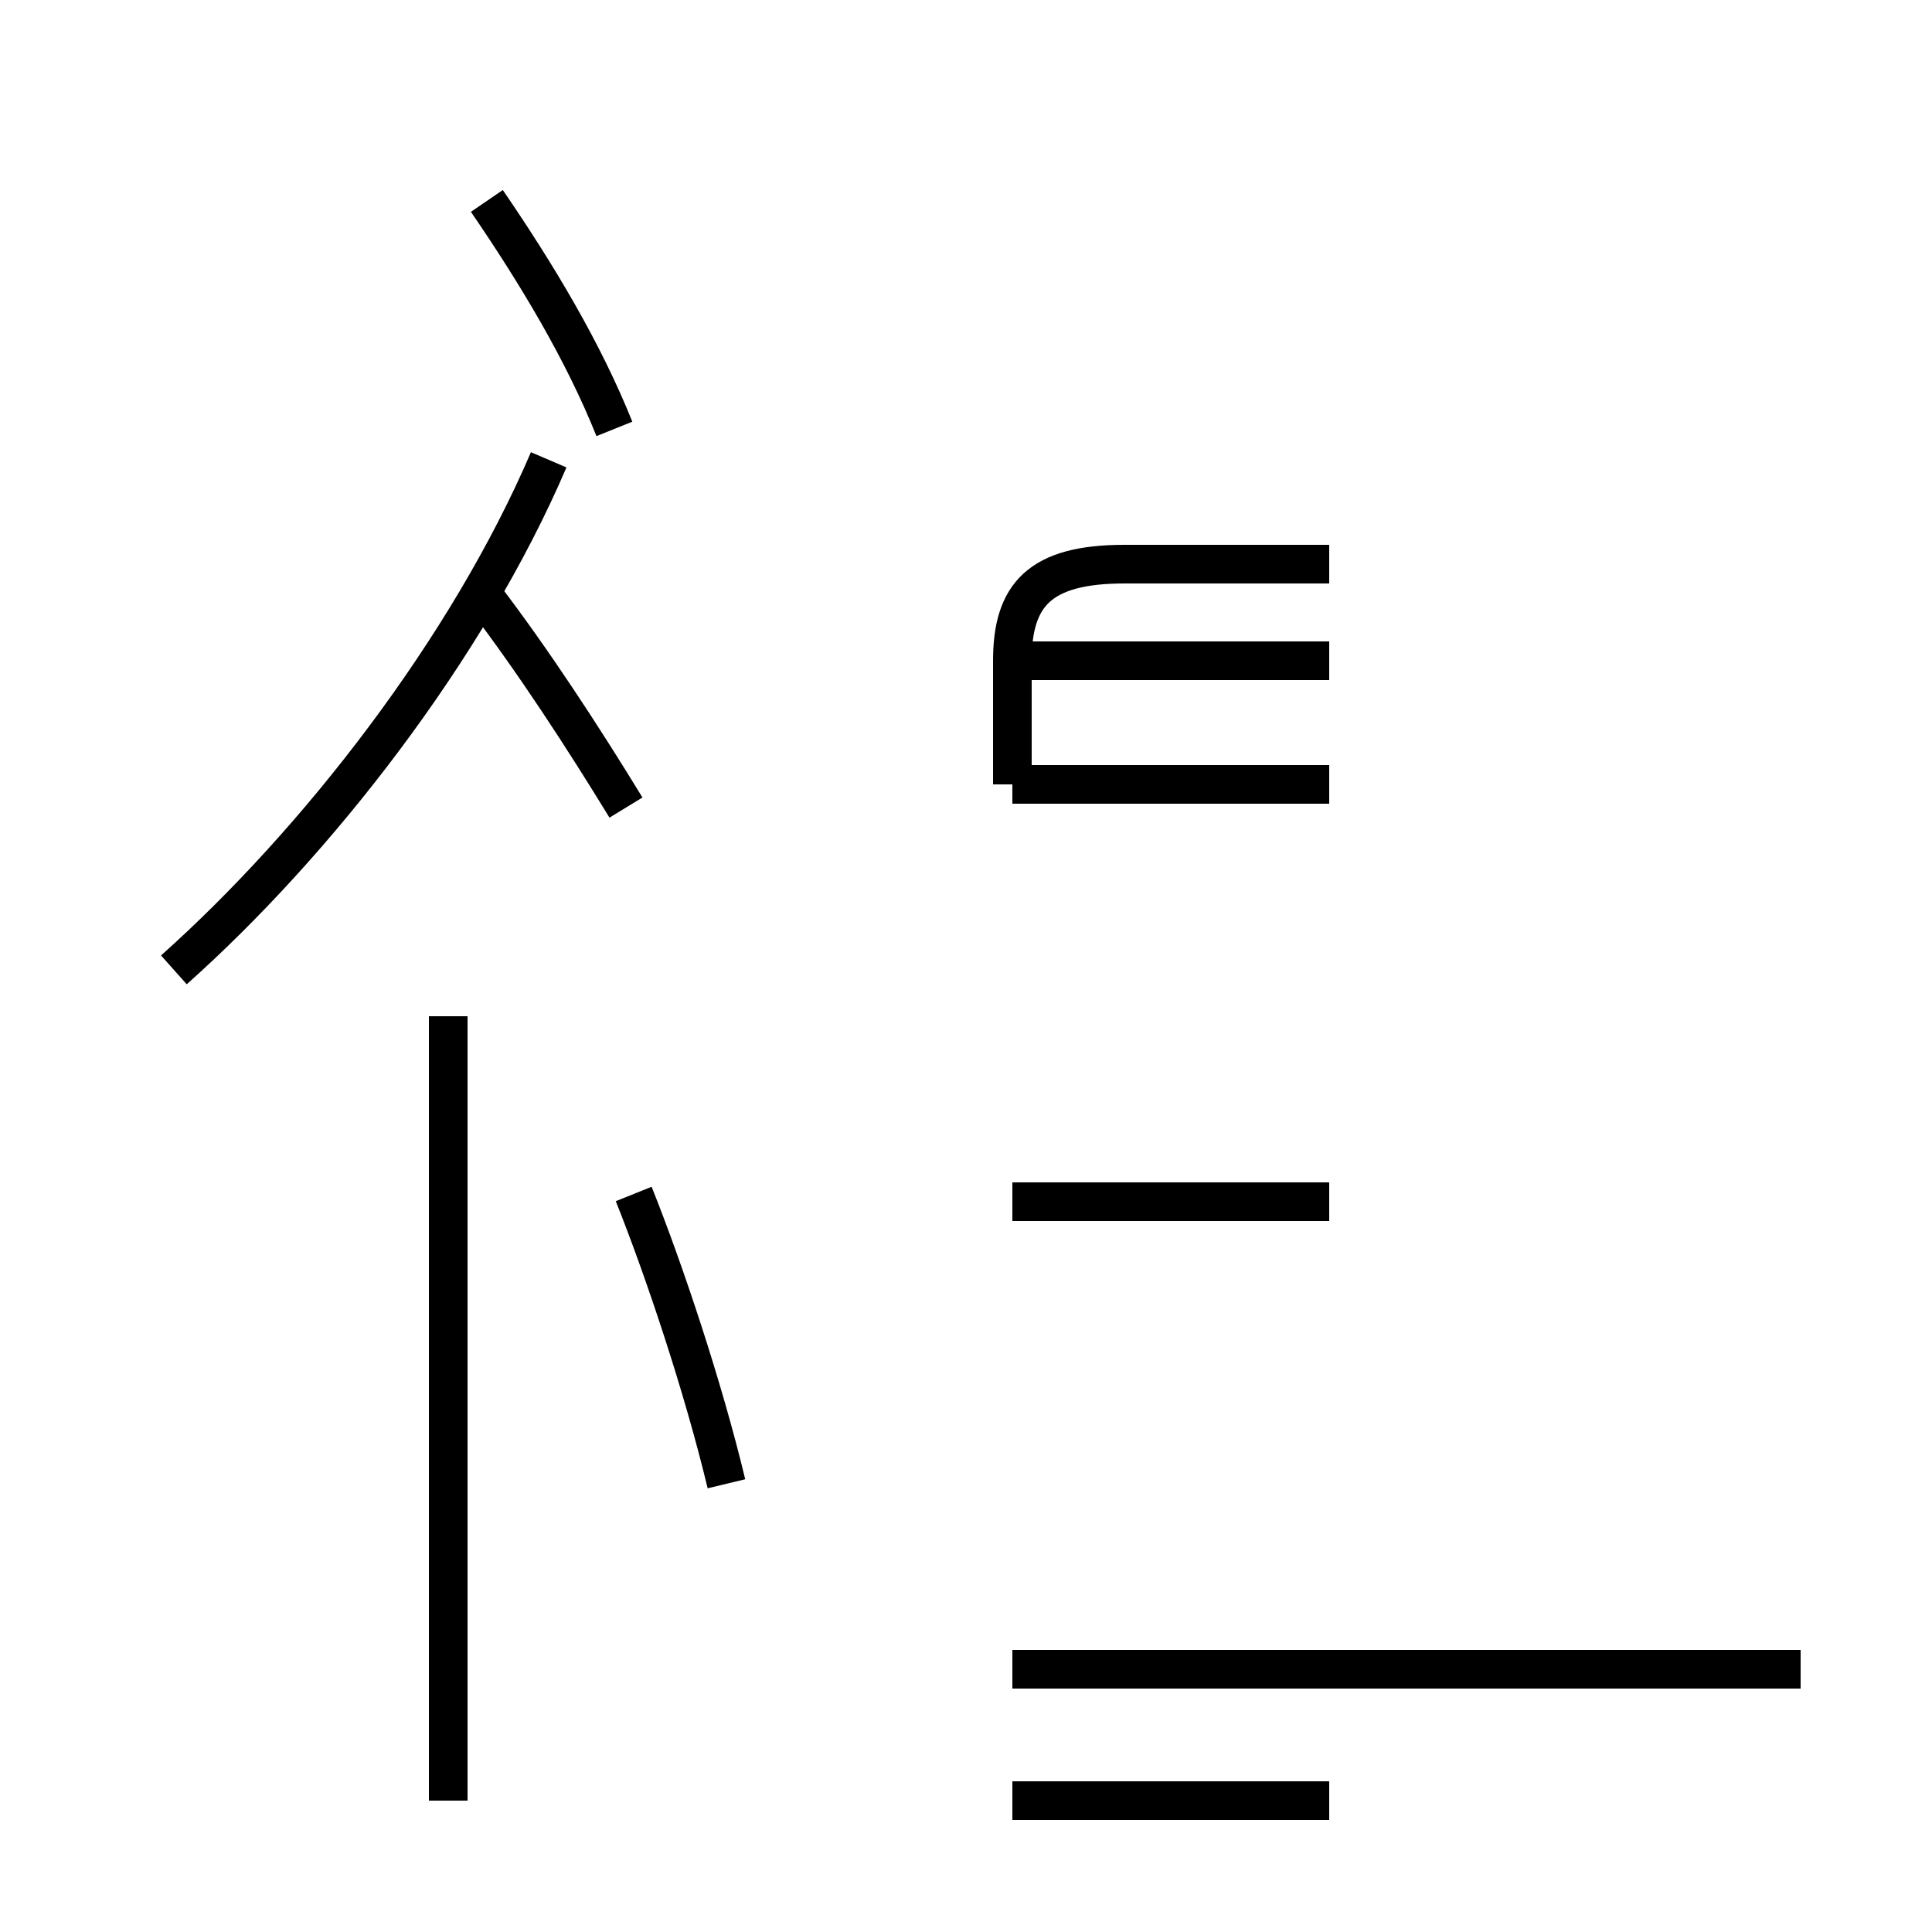 <?xml version='1.0' encoding='utf8'?>
<svg viewBox="0.0 -44.0 50.0 50.0" version="1.1" xmlns="http://www.w3.org/2000/svg">
<rect x="0.0" y="-44.0" width="50.0" height="50.0" fill="#808080" stroke="none"/>
<rect x="-1000" y="-1000" width="2000" height="2000" stroke="white" fill="white"/>
<g style="fill:none; stroke:#000000;  stroke-width:1">
<path d="M 46.6 0.8 L 26.2 0.8 M 26.2 23.7 L 26.2 26.9 C 26.2 28.6 26.9 29.4 29.1 29.4 L 34.4 29.4 M 26.2 12.9 L 34.4 12.9 M 26.2 -2.6 L 34.4 -2.6 M 26.2 23.7 L 34.4 23.7 M 26.2 26.9 L 34.4 26.9 M 11.6 -2.6 L 11.6 17.7 M 16.2 23.1 C 15.1 24.9 13.8 26.9 12.5 28.6 M 15.9 32.9 C 15.1 34.9 13.9 36.9 12.6 38.8 M 4.5 18.9 C 8.2 22.2 12.1 27.2 14.2 32.1 M 18.8 5.6 C 18.2 8.1 17.2 11.1 16.4 13.1 " transform="scale(1, -1)" />
</g>
</svg>